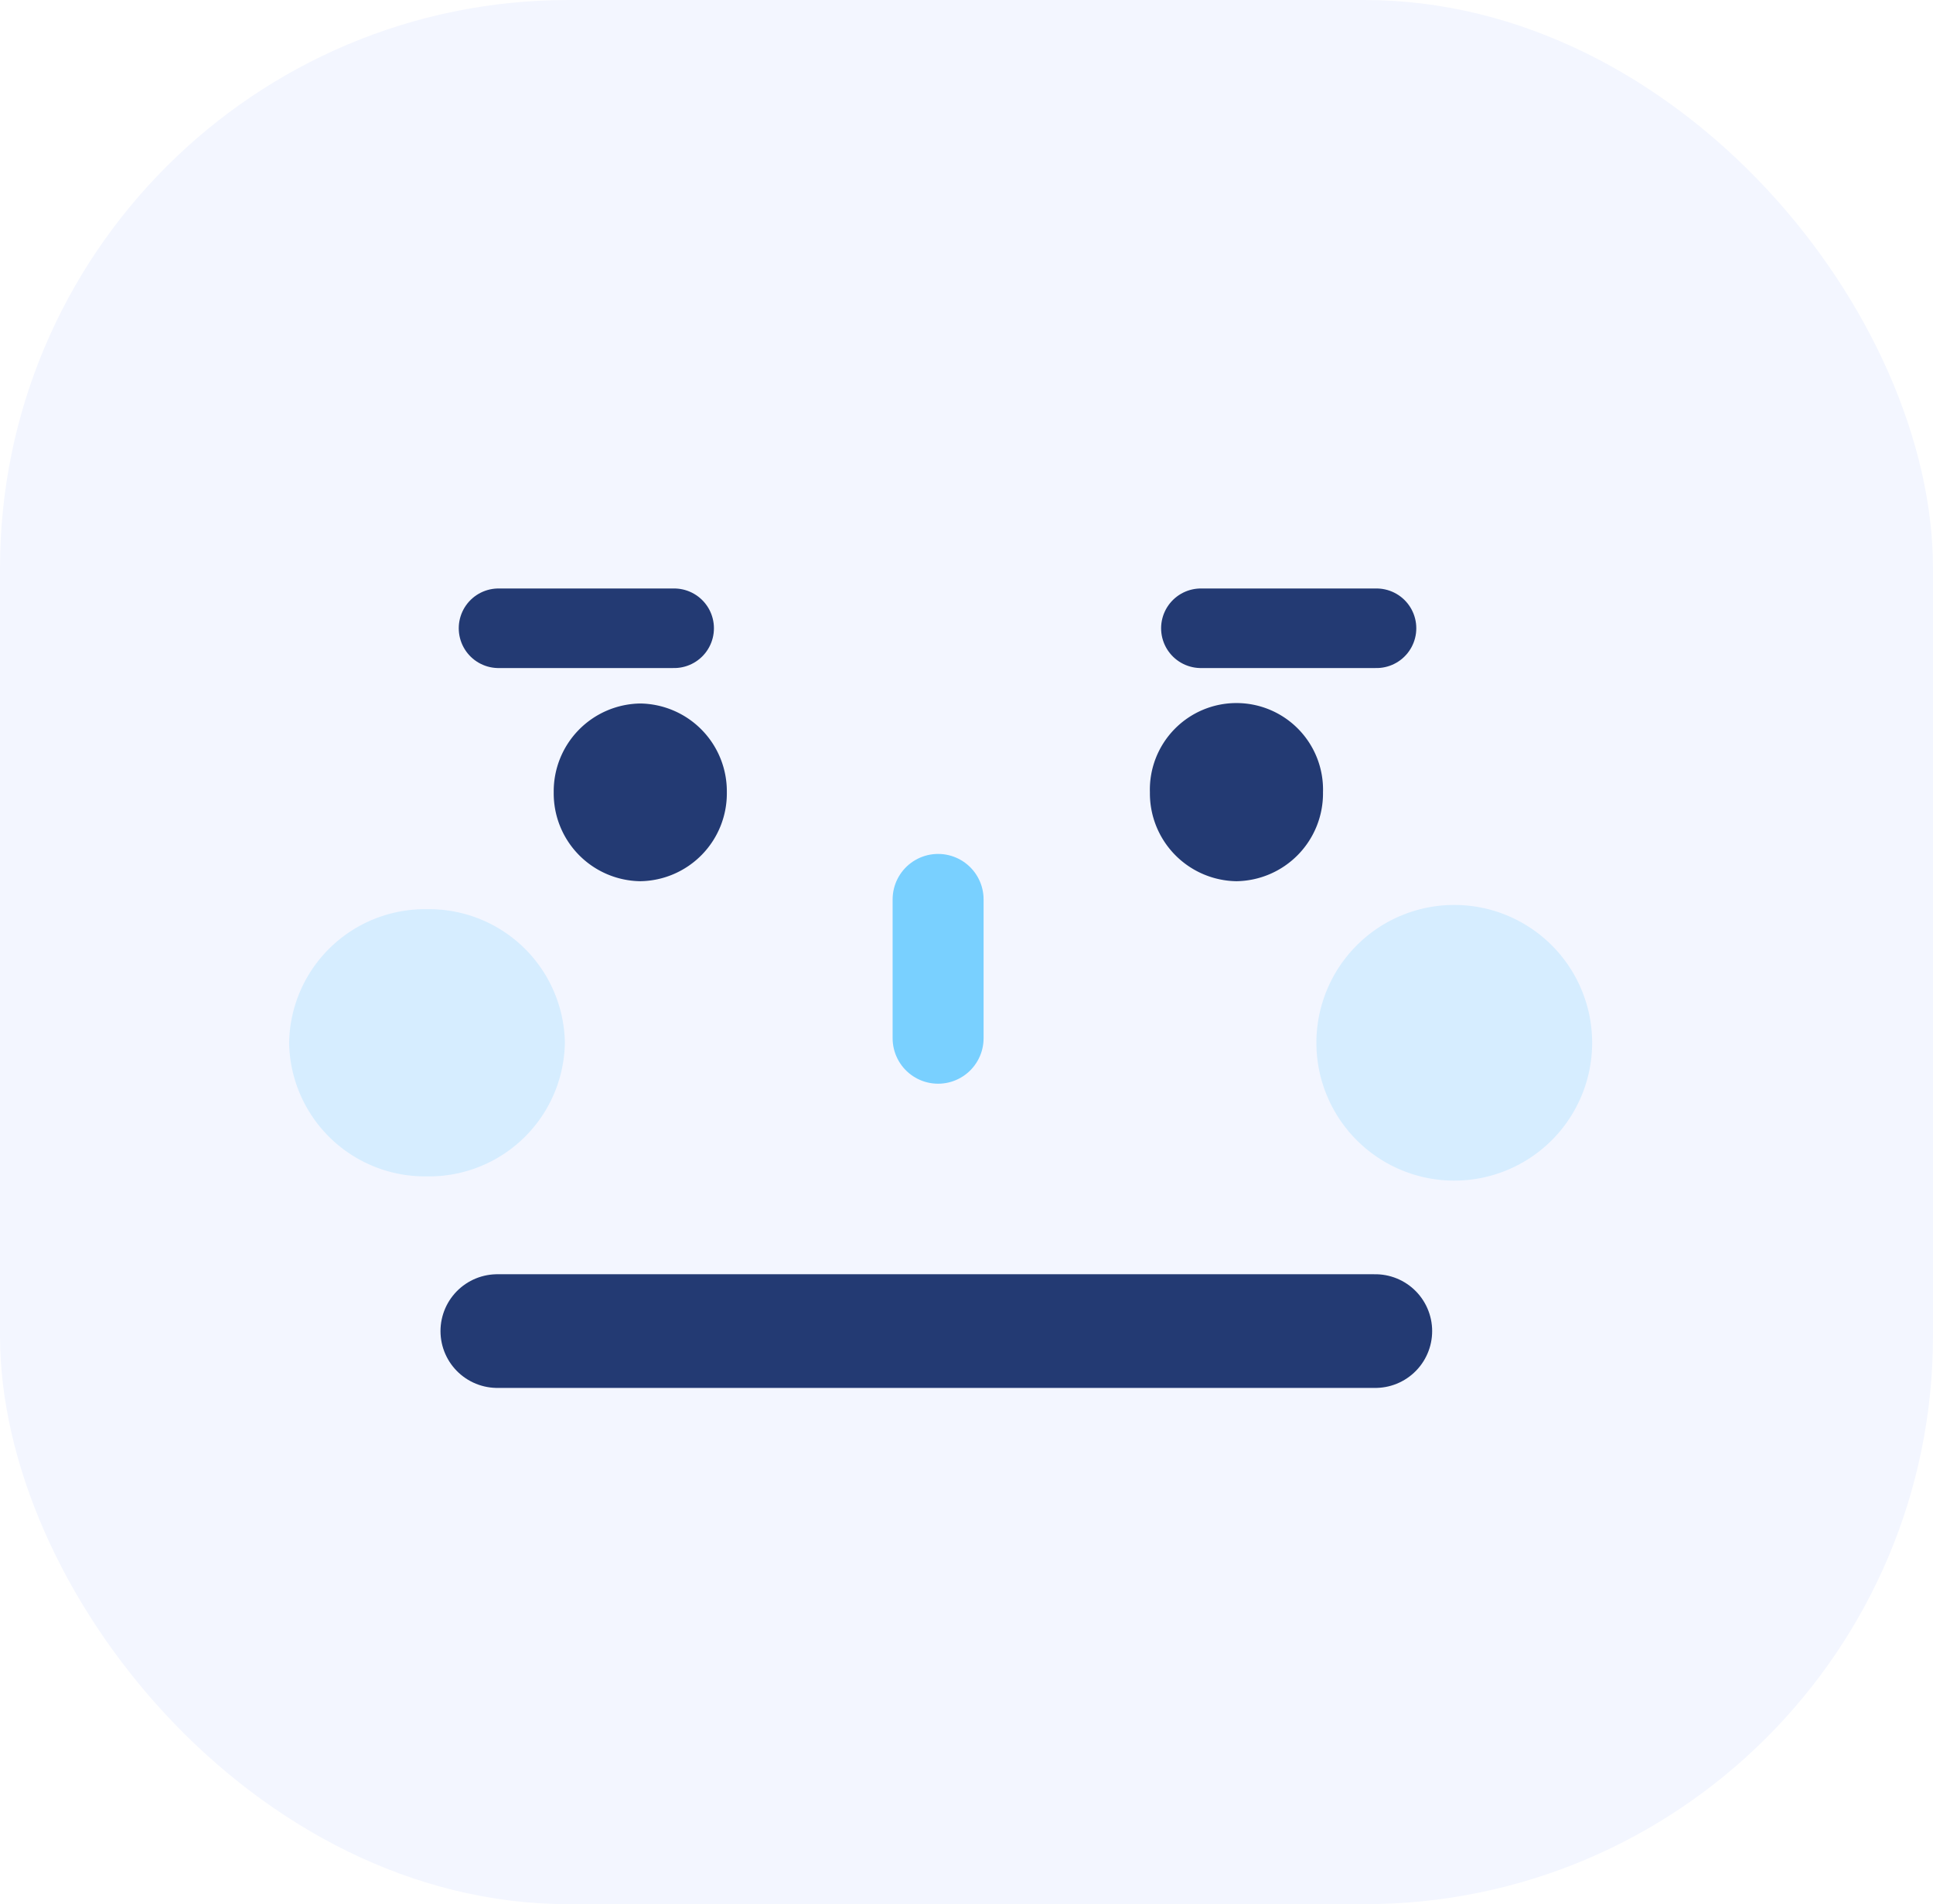 <svg xmlns="http://www.w3.org/2000/svg" xmlns:xlink="http://www.w3.org/1999/xlink" width="68" height="67" viewBox="0 0 68 67">
  <defs>
    <filter id="Path" x="26.897" y="25.554" width="12.2" height="17.085" filterUnits="userSpaceOnUse">
      <feOffset dy="2" input="SourceAlpha"/>
      <feGaussianBlur stdDeviation="1.5" result="blur"/>
      <feFlood flood-color="#0002ff" flood-opacity="0.4"/>
      <feComposite operator="in" in2="blur"/>
      <feComposite in="SourceGraphic"/>
    </filter>
  </defs>
  <g id="Groupe_15885" data-name="Groupe 15885" transform="translate(-0.258 0.277)">
    <rect id="avatar_bg" data-name="avatar bg" width="68" height="67" rx="20" transform="translate(0.258 -0.277)" fill="#f3f6ff"/>
    <g id="face" transform="translate(10.429 21.829)">
      <path id="circle" d="M36.138,4.7a4.85,4.85,0,0,1,9.7,0,4.85,4.85,0,0,1-9.7,0ZM0,4.7A4.776,4.776,0,0,1,4.848,0,4.776,4.776,0,0,1,9.7,4.7,4.776,4.776,0,0,1,4.848,9.4,4.776,4.776,0,0,1,0,4.7Z" transform="translate(0 9.885)" fill="#79d0ff" opacity="0.24"/>
      <path id="Path-2" data-name="Path" d="M.453,1.023H31.338" transform="translate(6.872 23.706)" fill="none" stroke="#233a73" stroke-linecap="round" stroke-linejoin="round" stroke-miterlimit="10" stroke-width="4"/>
      <g transform="matrix(1, 0, 0, 1, -10.17, -22.11)" filter="url(#Path)">
        <path id="Path-3" data-name="Path" d="M1,0V4.885" transform="translate(32 29.65)" fill="none" stroke="#79d0ff" stroke-linecap="round" stroke-linejoin="round" stroke-miterlimit="10" stroke-width="3.2"/>
      </g>
      <g id="cejas" transform="translate(7.367 0)">
        <path id="Path-4" data-name="Path" d="M6.765,1.25H.588" transform="translate(24.12 -1.25)" fill="none" stroke="#233a73" stroke-linecap="round" stroke-linejoin="round" stroke-miterlimit="10" stroke-width="2.8"/>
        <path id="Path-5" data-name="Path" d="M6.765,1.25H.588" transform="translate(-0.588 -1.25)" fill="none" stroke="#233a73" stroke-linecap="round" stroke-linejoin="round" stroke-miterlimit="10" stroke-width="2.8"/>
      </g>
      <path id="eyes" d="M24.019,6.253a3.091,3.091,0,0,1-3.046-3.127,3.046,3.046,0,1,1,6.089,0A3.089,3.089,0,0,1,24.019,6.253Zm-20.974,0A3.09,3.09,0,0,1,0,3.126,3.09,3.09,0,0,1,3.045,0,3.09,3.09,0,0,1,6.09,3.126,3.09,3.09,0,0,1,3.045,6.253Z" transform="translate(9.308 2.647)" fill="#233a73"/>
    </g>
  </g>
</svg>
